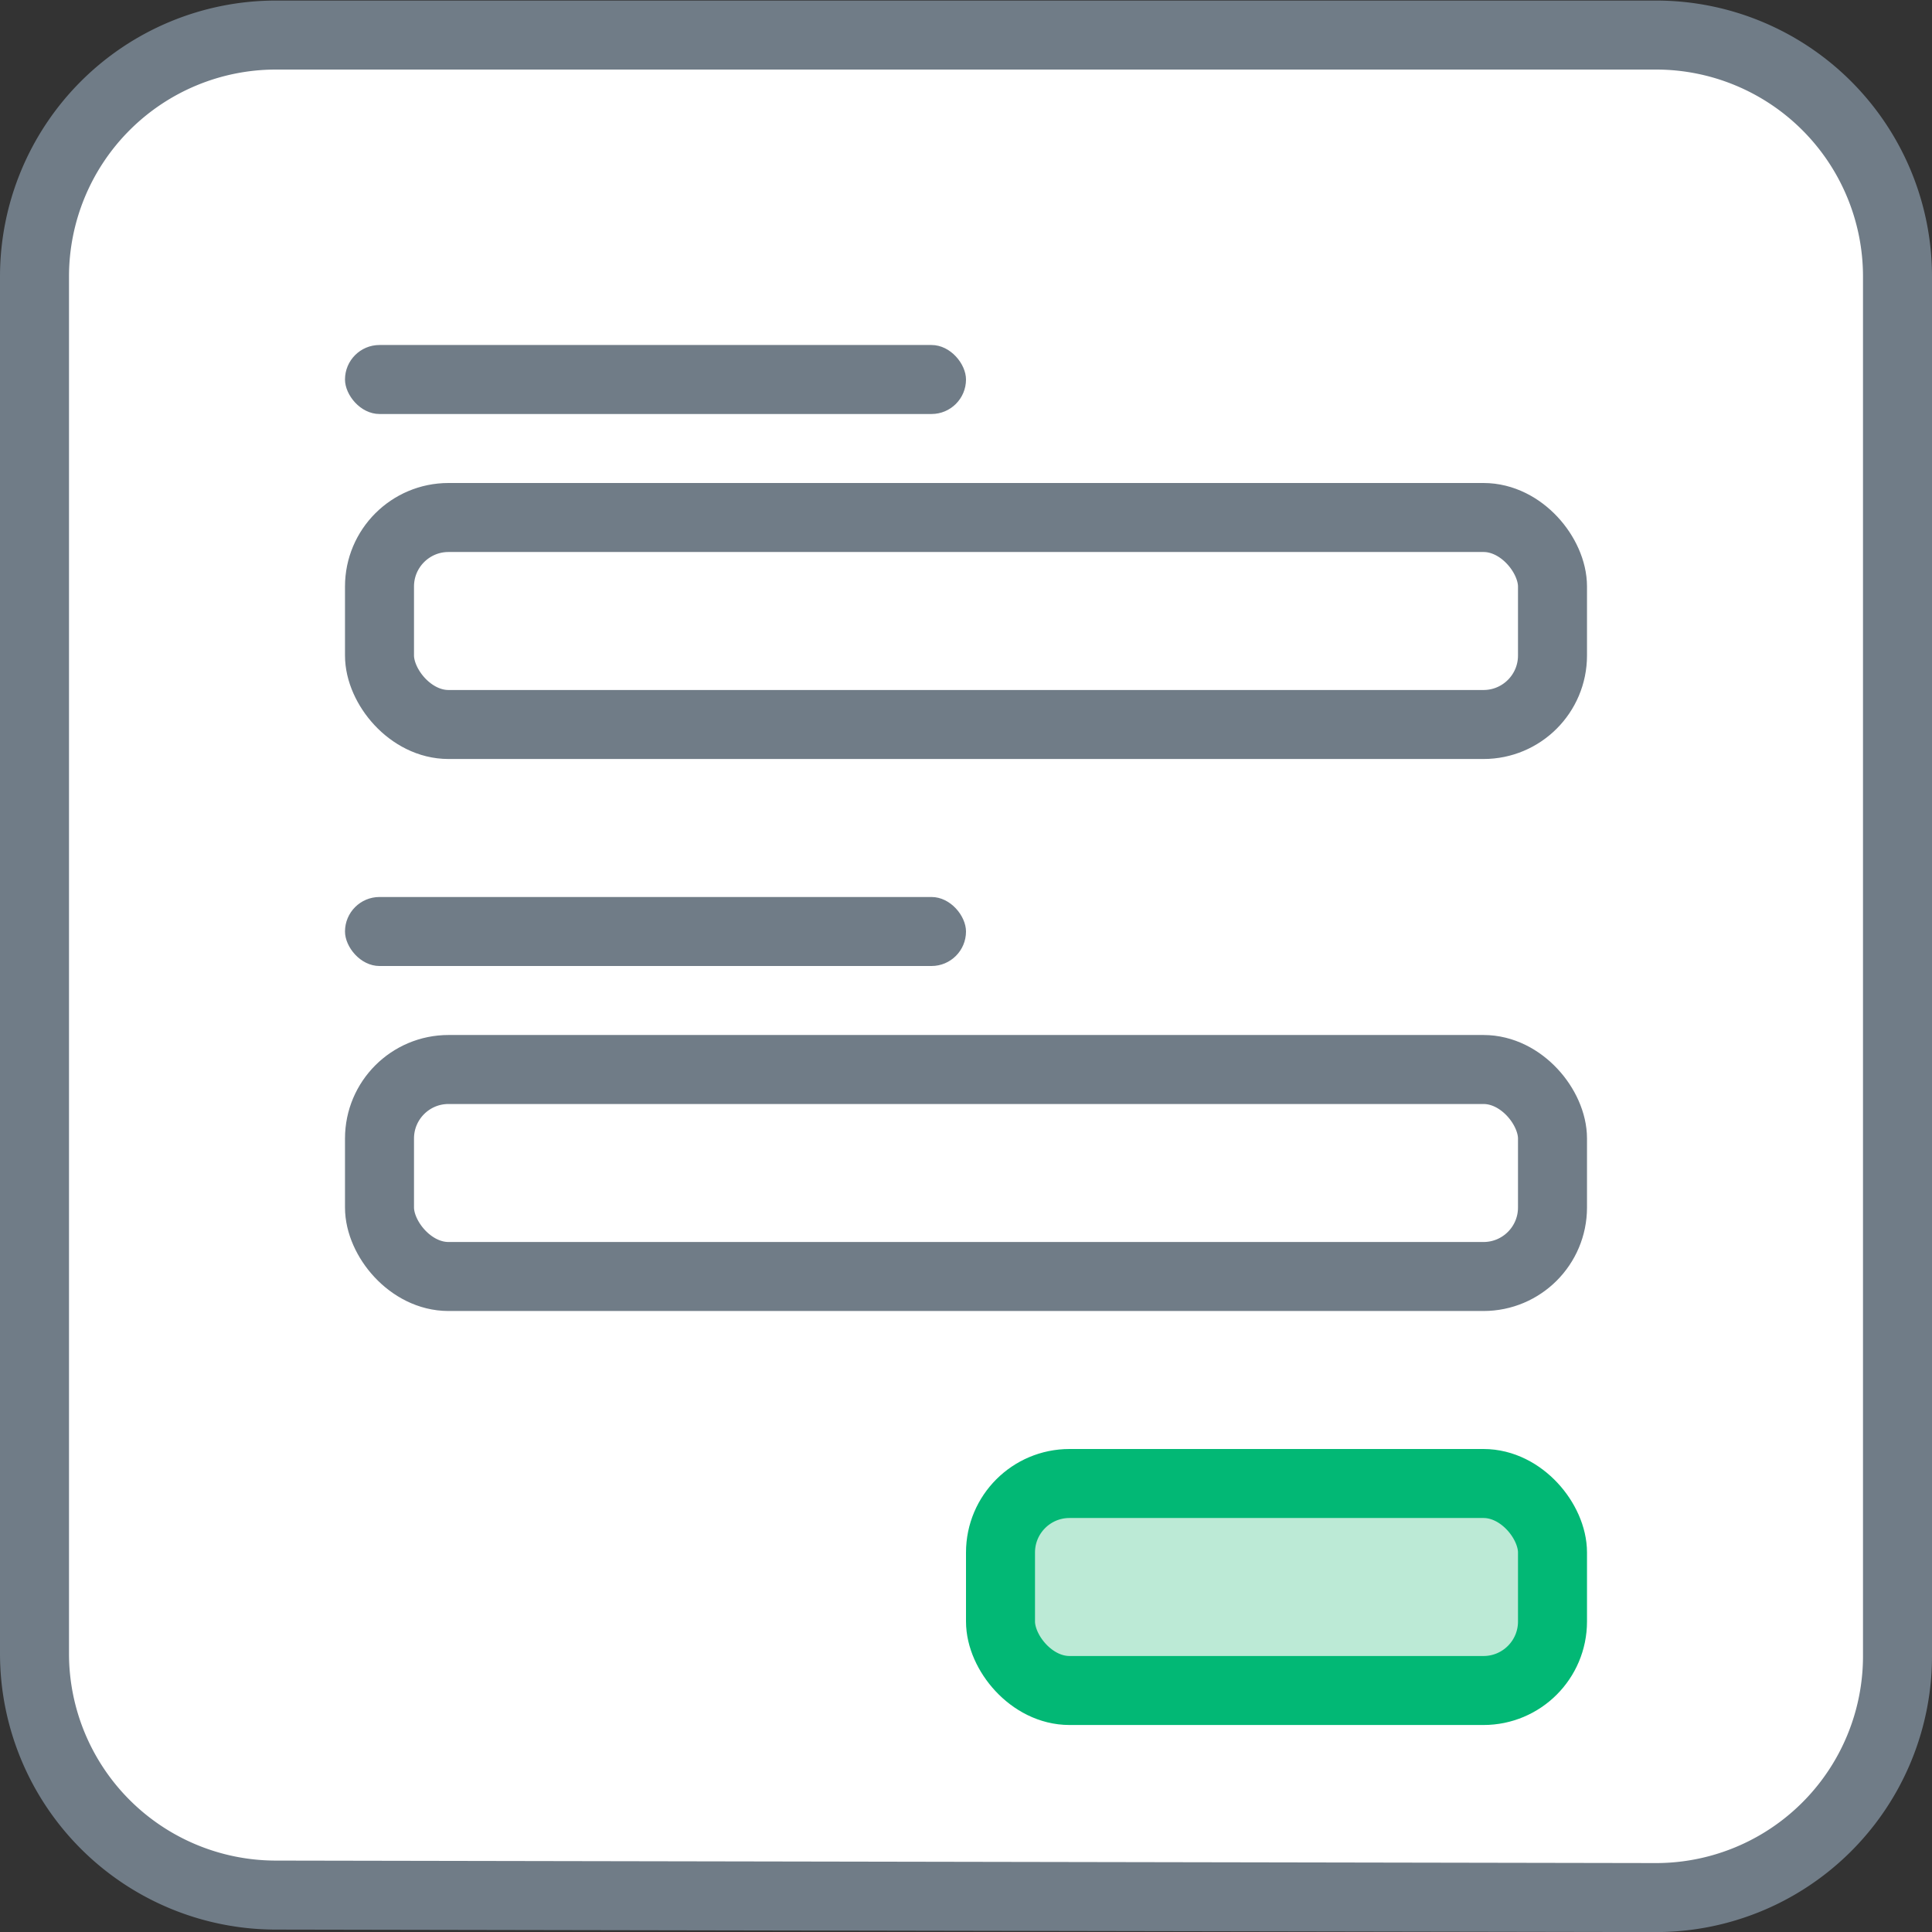 <svg width="28" height="28" viewBox="0 0 28 28" xmlns="http://www.w3.org/2000/svg" class="modal-icons item-icon" data-test-id="feedback-form"><rect x="0" y="0" width="28" height="28" fill="#333333" stroke="none"/><g fill="none" fill-rule="evenodd"><path d="M24 .508a3.5 3.5 0 0 1 3.5 3.5v19.999a3.5 3.5 0 0 1-3.506 3.494l-20-.036a3.5 3.5 0 0 1-3.494-3.5V4.008A3.5 3.5 0 0 1 4 .508h20z" fill="#FFF" stroke="#707C87"></path><rect stroke="#02B875" fill="#BCEAD6" x="14.5" y="21.5" width="8" height="3" rx="1"></rect><rect stroke="#707C87" fill="#FFF" x="5.5" y="15.5" width="17" height="3" rx="1"></rect><rect stroke="#707C87" fill="#FFF" x="5.5" y="7.5" width="17" height="3" rx="1"></rect><rect fill="#707C87" x="5" y="5" width="9" height="1" rx=".5"></rect><rect fill="#707C87" x="5" y="13" width="9" height="1" rx=".5"></rect></g></svg>